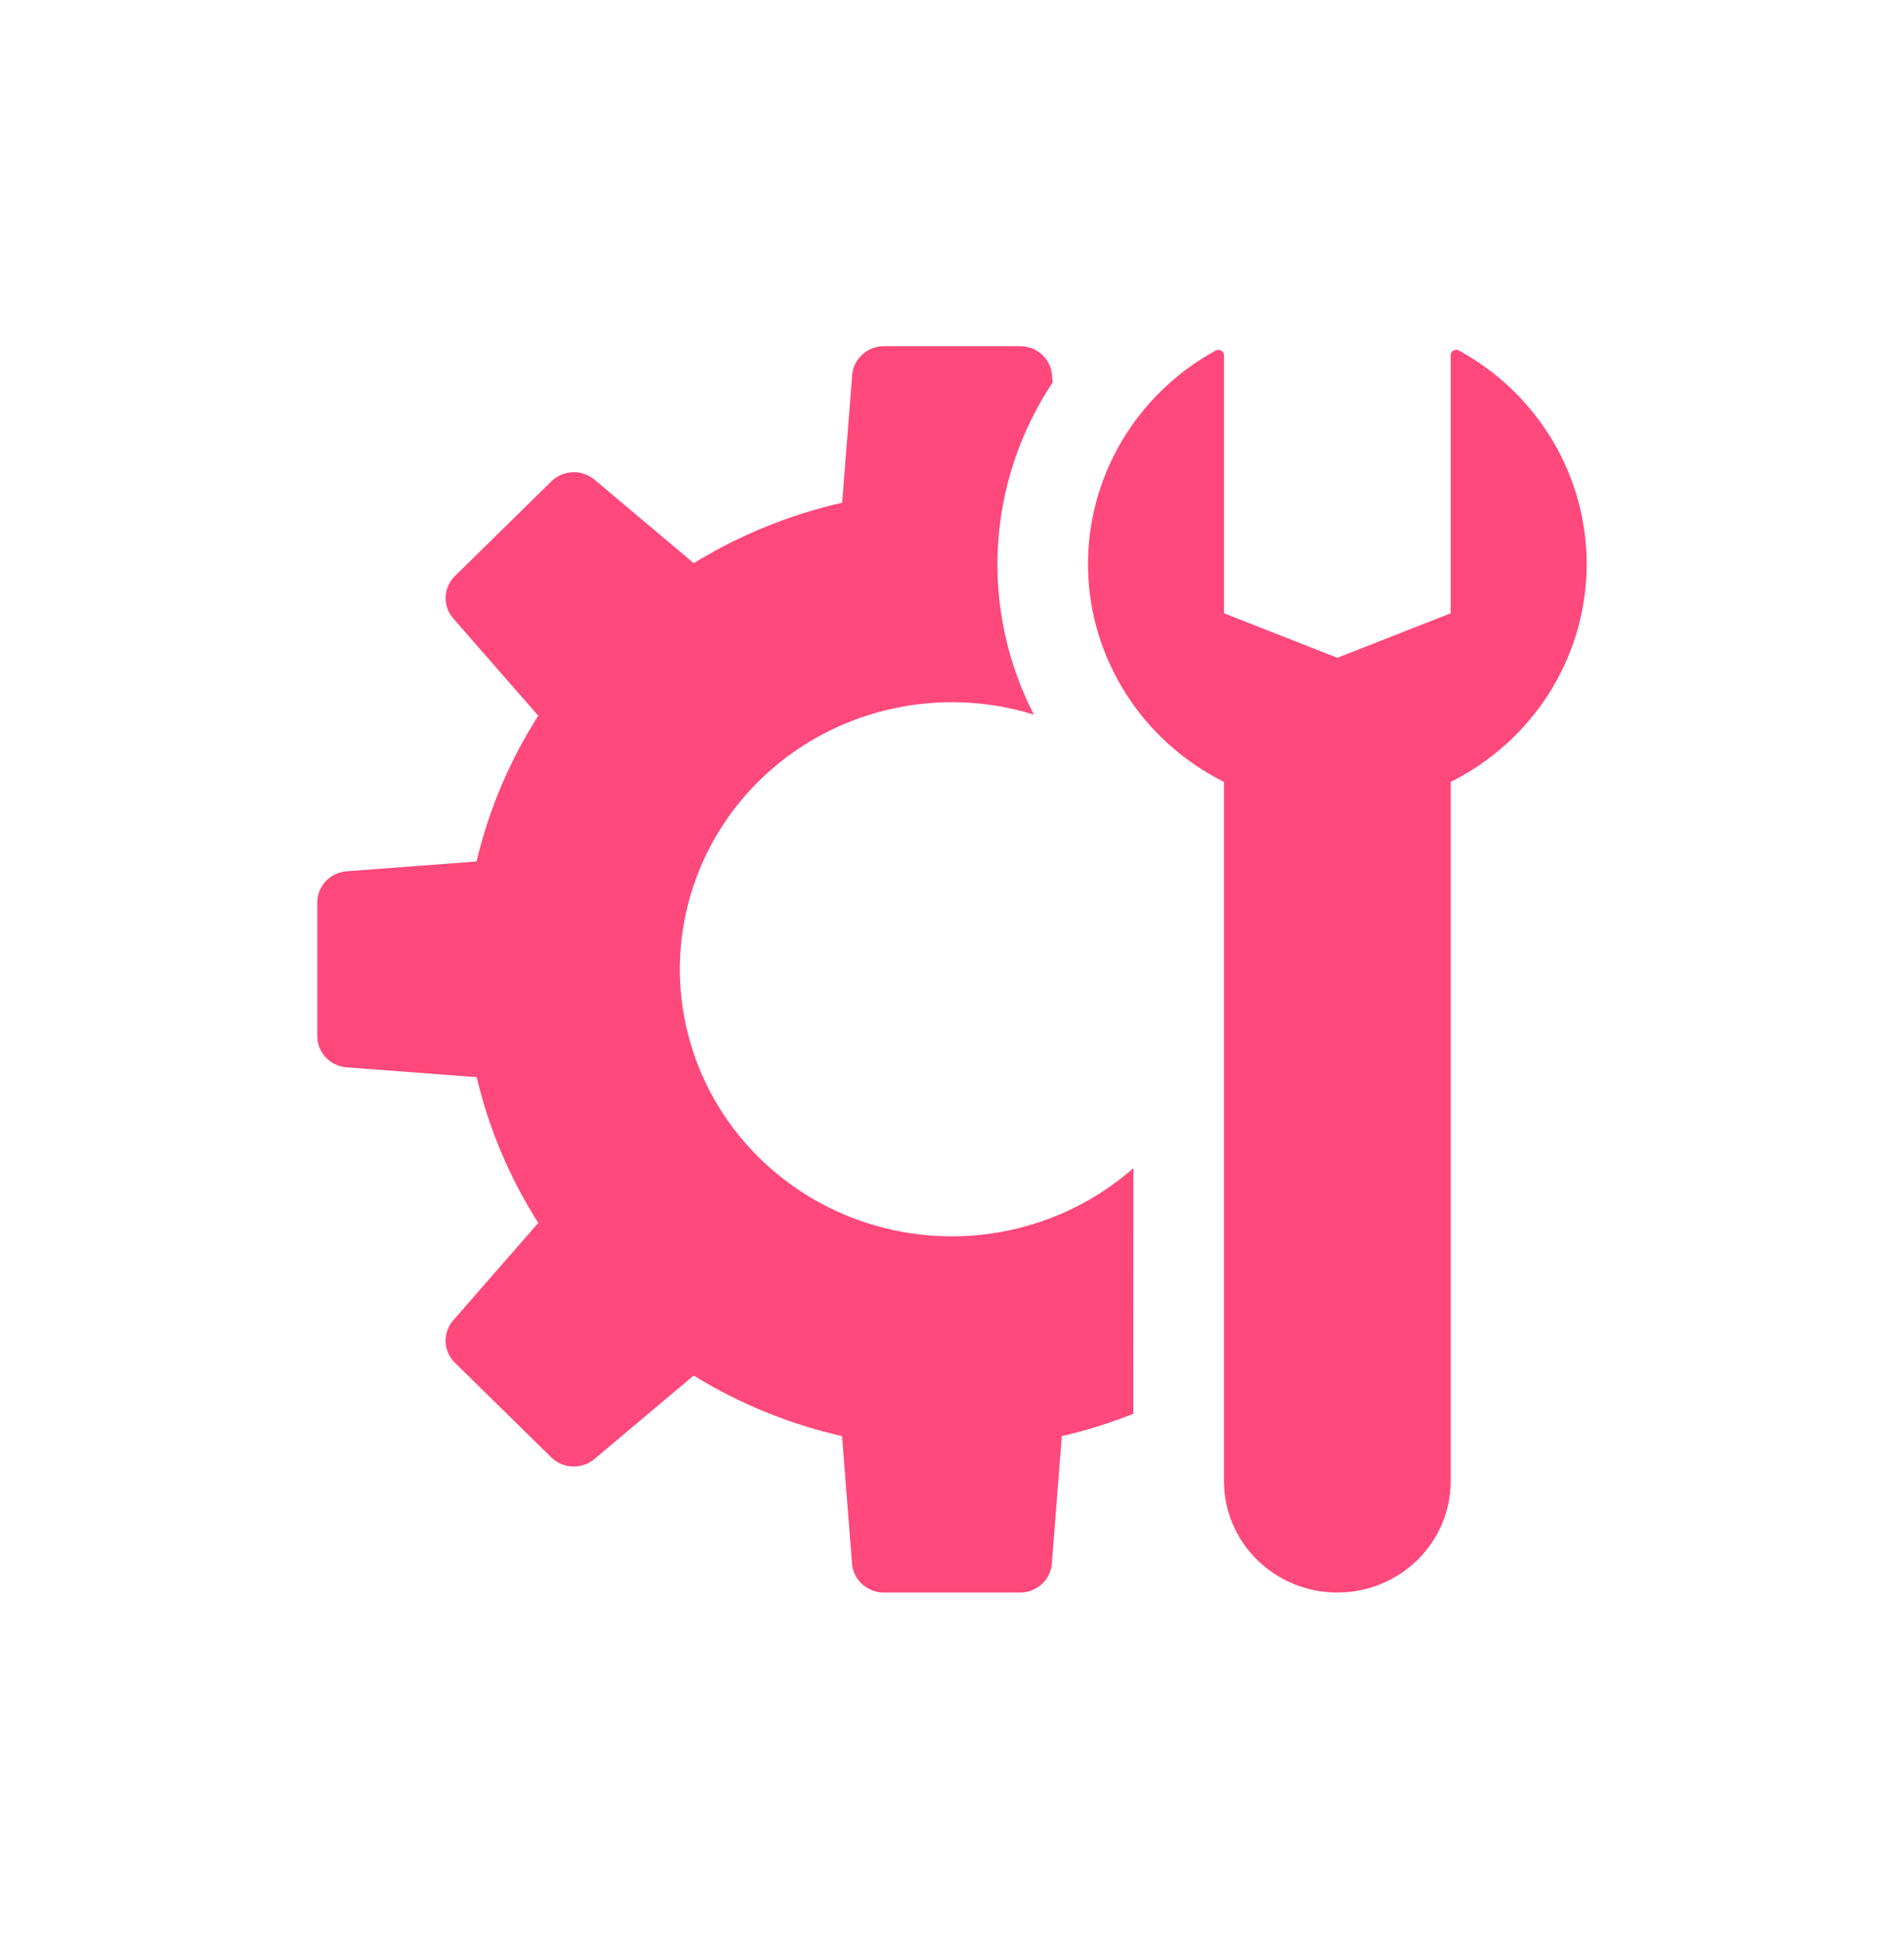 <svg width="56" height="57" viewBox="0 0 56 57" fill="none" xmlns="http://www.w3.org/2000/svg">
<path d="M33.332 41.567C32.65 41.838 31.947 42.057 31.23 42.222L30.937 45.973C30.919 46.204 30.813 46.419 30.64 46.577C30.466 46.734 30.239 46.822 30.003 46.822H25.994C25.758 46.822 25.531 46.734 25.358 46.577C25.185 46.42 25.078 46.204 25.06 45.973L24.767 42.223C23.221 41.872 21.745 41.27 20.401 40.442L17.485 42.895C17.305 43.046 17.075 43.125 16.839 43.116C16.603 43.107 16.38 43.011 16.213 42.847L13.38 40.066C13.213 39.902 13.115 39.682 13.106 39.451C13.097 39.219 13.178 38.992 13.332 38.817L15.832 35.954C14.99 34.634 14.378 33.186 14.02 31.669L10.199 31.381C9.964 31.364 9.744 31.26 9.583 31.091C9.423 30.921 9.333 30.699 9.332 30.467V26.532C9.332 26.301 9.421 26.078 9.581 25.908C9.741 25.738 9.961 25.634 10.196 25.616L14.017 25.328C14.374 23.811 14.988 22.362 15.832 21.043L13.332 18.184C13.178 18.008 13.098 17.782 13.107 17.551C13.116 17.32 13.213 17.1 13.38 16.936L16.213 14.155C16.38 13.991 16.604 13.894 16.84 13.884C17.077 13.875 17.308 13.954 17.488 14.105L20.404 16.558C21.749 15.732 23.225 15.131 24.77 14.78L25.064 11.029C25.081 10.798 25.188 10.582 25.361 10.424C25.534 10.266 25.762 10.178 25.999 10.179H30.008C30.244 10.179 30.471 10.266 30.644 10.423C30.817 10.581 30.923 10.796 30.941 11.027L30.959 11.245C30.003 12.683 29.448 14.341 29.351 16.055C29.255 17.769 29.619 19.478 30.407 21.01C29.071 20.596 27.648 20.533 26.28 20.828C24.911 21.122 23.646 21.765 22.61 22.69C21.574 23.616 20.803 24.792 20.376 26.102C19.949 27.411 19.879 28.808 20.175 30.152C20.47 31.496 21.12 32.741 22.059 33.761C22.998 34.781 24.194 35.542 25.526 35.966C26.859 36.39 28.282 36.464 29.652 36.179C31.023 35.894 32.293 35.261 33.336 34.343L33.332 41.567Z" fill="#FF487B"/>
<path d="M42.667 22.989V43.55C42.667 44.418 42.315 45.25 41.69 45.863C41.065 46.477 40.217 46.822 39.333 46.822C38.449 46.822 37.601 46.477 36.976 45.863C36.351 45.25 36 44.418 36 43.55V22.989C34.816 22.397 33.819 21.501 33.115 20.395C32.41 19.29 32.025 18.018 32.001 16.714C31.977 15.411 32.315 14.125 32.977 12.995C33.641 11.866 34.604 10.934 35.765 10.301C35.789 10.29 35.816 10.285 35.843 10.286C35.87 10.288 35.896 10.296 35.919 10.309C35.942 10.323 35.962 10.342 35.976 10.364C35.99 10.387 35.998 10.412 36 10.439V18.031L39.333 19.34L42.667 18.031V10.439C42.667 10.412 42.675 10.386 42.689 10.363C42.702 10.34 42.722 10.32 42.745 10.306C42.769 10.293 42.796 10.285 42.823 10.284C42.85 10.283 42.877 10.289 42.902 10.302C44.062 10.935 45.026 11.866 45.689 12.996C46.352 14.126 46.69 15.411 46.666 16.715C46.641 18.018 46.256 19.291 45.552 20.396C44.848 21.501 43.85 22.398 42.667 22.989Z" fill="#FF487B"/>
</svg>
